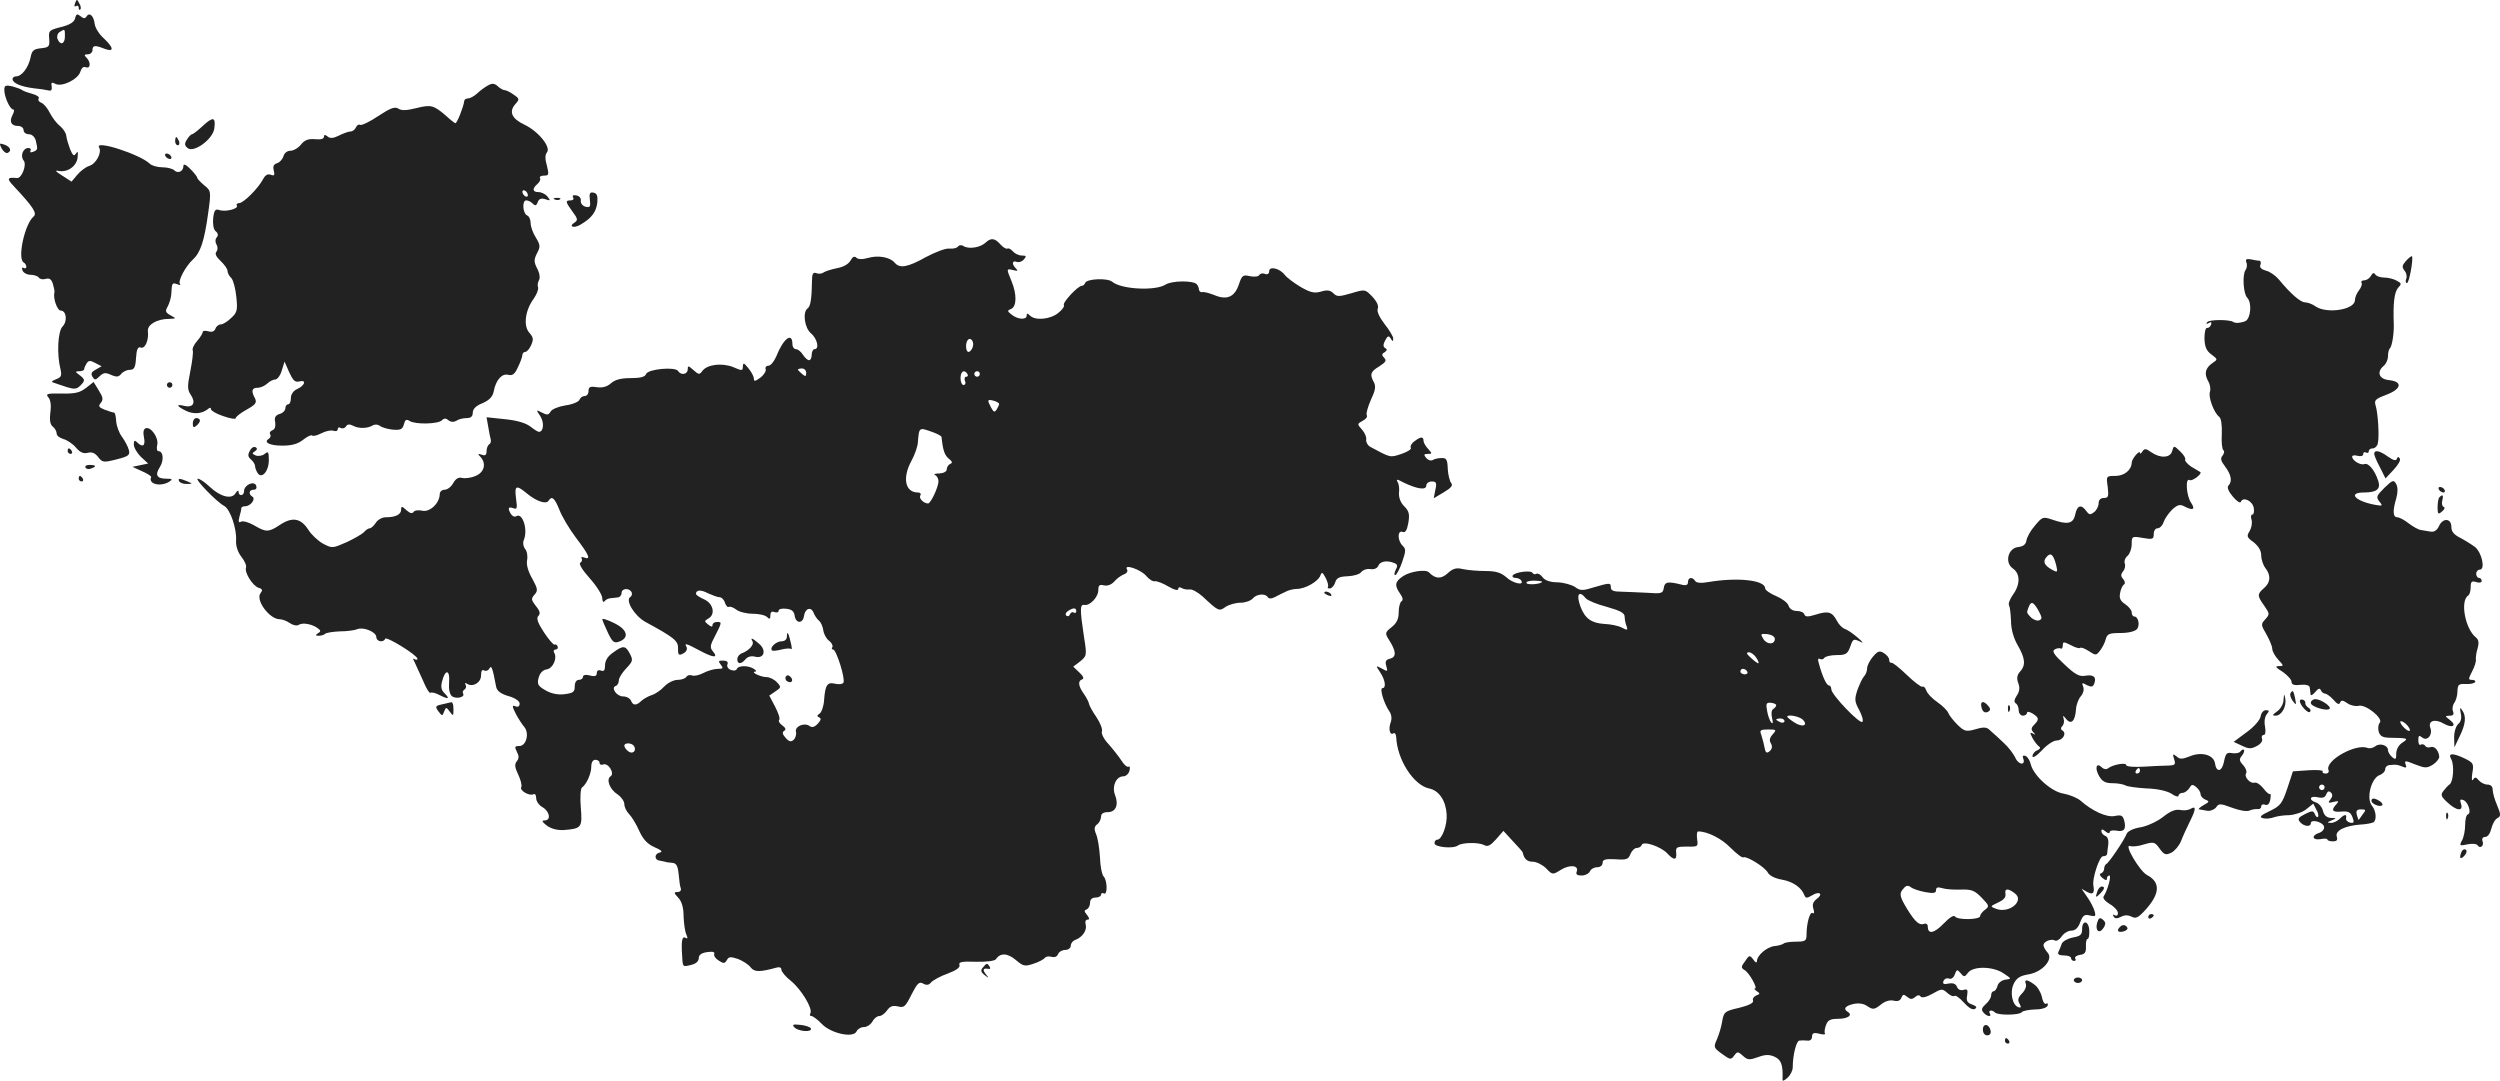 <?xml version="1.0" standalone="no"?>
<!DOCTYPE svg PUBLIC "-//W3C//DTD SVG 20010904//EN"
 "http://www.w3.org/TR/2001/REC-SVG-20010904/DTD/svg10.dtd">
<svg version="1.0" xmlns="http://www.w3.org/2000/svg"
 width="907.207pt" height="392.149pt" viewBox="0 0 907.207 392.149"
 preserveAspectRatio="xMidYMid meet">
<g transform="translate(-544.441,1230.711) scale(0.1,-0.1)"
fill="#222222" stroke="none">
<path d="M5717 12296 c-4 -10 -3 -15 3 -11 6 3 10 1 10 -6 0 -7 3 -10 6 -6 3
3 2 13 -4 22 -8 16 -9 16 -15 1z"/>
<path d="M5717 12241 c-3 -14 -19 -24 -51 -32 -43 -11 -46 -13 -43 -43 2 -28
-1 -31 -30 -34 -27 -3 -33 -8 -38 -35 -8 -36 -32 -67 -52 -67 -7 0 -13 -4 -13
-10 0 -14 29 -27 75 -33 22 -2 47 -6 55 -8 10 -3 14 2 12 14 -3 15 0 17 13 10
23 -13 83 16 91 44 4 13 11 20 20 16 17 -6 19 18 2 35 -9 9 -8 12 5 12 9 0 17
7 17 15 0 18 9 19 44 5 35 -13 34 3 -3 38 -17 15 -31 38 -33 52 -3 29 -19 44
-29 28 -6 -9 -11 -9 -22 0 -12 10 -16 9 -20 -7z m-37 -66 c0 -28 -17 -34 -27
-9 -3 9 0 20 8 25 19 12 19 12 19 -16z"/>
<path d="M7215 11997 c-11 -6 -29 -19 -39 -29 -11 -10 -26 -18 -33 -18 -7 0
-14 -4 -14 -10 -3 -22 -26 -80 -32 -80 -2 0 -17 11 -33 26 -46 40 -56 42 -108
29 -35 -9 -55 -10 -66 -2 -13 8 -29 2 -73 -27 -31 -21 -61 -35 -66 -32 -5 3
-11 -1 -15 -9 -3 -8 -12 -15 -20 -15 -7 0 -26 -7 -42 -15 -20 -10 -32 -11 -41
-3 -9 7 -13 7 -13 -1 0 -8 -12 -11 -32 -9 -25 2 -38 -3 -51 -19 -10 -13 -28
-23 -39 -23 -11 0 -22 -8 -25 -20 -3 -10 -13 -22 -23 -25 -13 -4 -16 -12 -12
-27 4 -17 2 -20 -11 -15 -11 4 -20 -1 -28 -16 -17 -33 -71 -87 -87 -87 -7 0
-11 -4 -8 -9 7 -11 -40 -24 -64 -16 -14 5 -19 -1 -22 -30 -2 -22 1 -40 9 -47
9 -7 10 -15 4 -22 -6 -7 -6 -18 -1 -26 5 -8 5 -19 0 -26 -7 -7 -1 -19 15 -34
14 -13 25 -29 25 -36 0 -7 6 -19 14 -26 7 -8 15 -38 18 -68 5 -49 3 -57 -19
-77 -13 -13 -30 -23 -37 -23 -8 0 -17 -7 -20 -16 -4 -10 -13 -13 -26 -9 -11 3
-20 2 -20 -3 0 -5 -9 -19 -20 -32 -12 -13 -19 -29 -16 -35 2 -7 -2 -40 -9 -75
-11 -55 -11 -67 2 -86 19 -29 8 -47 -23 -40 -32 8 -30 0 4 -17 28 -14 58 -12
80 5 8 7 12 7 12 0 0 -5 20 -17 45 -25 25 -9 45 -12 45 -7 0 5 18 19 40 31 32
18 37 25 30 40 -15 27 -12 39 9 39 11 0 26 7 35 15 8 8 21 15 29 15 8 0 19 15
24 33 l10 32 17 -39 c14 -30 21 -37 37 -33 27 7 20 -15 -9 -28 -13 -6 -22 -19
-22 -32 0 -13 -4 -23 -10 -23 -5 0 -10 -6 -10 -14 0 -8 -9 -18 -21 -21 -15 -5
-20 -13 -16 -30 2 -15 -1 -26 -10 -29 -8 -3 -12 -10 -8 -15 3 -5 1 -12 -5 -16
-21 -13 3 -25 49 -25 34 0 56 6 75 21 15 12 30 19 33 16 3 -4 18 0 34 8 15 8
35 12 43 9 9 -3 16 -1 16 6 0 6 5 8 11 4 6 -3 15 -1 19 6 5 8 13 9 26 2 21
-11 53 -10 72 2 7 4 18 3 25 -2 7 -6 28 -12 47 -14 28 -2 35 1 40 19 4 17 9
20 20 13 21 -14 104 -12 118 2 8 8 15 8 24 0 9 -7 19 -7 28 -2 8 6 25 10 38
10 15 0 22 6 22 20 0 13 12 25 35 34 25 11 37 23 41 43 8 42 30 66 53 60 15
-4 24 3 35 28 9 18 16 38 16 44 0 6 5 11 10 11 6 0 16 11 22 25 9 21 8 28 -7
45 -22 25 -15 81 16 123 11 16 18 34 16 41 -3 7 -1 19 3 26 5 8 3 25 -6 42
-12 24 -13 32 -1 56 13 24 12 30 -4 57 -11 17 -19 40 -19 53 0 12 -6 25 -12
27 -17 7 -20 55 -4 55 7 0 17 -5 24 -12 9 -9 13 -7 18 6 4 12 13 15 28 10 18
-6 19 -5 7 10 -7 9 -22 16 -32 16 -23 0 -24 13 -4 30 8 7 12 16 9 21 -3 5 4 9
15 9 17 0 18 3 10 36 -7 24 -7 39 0 48 16 19 -31 77 -82 101 -46 22 -57 47
-32 75 15 17 15 19 -7 34 -12 9 -27 16 -32 16 -5 0 -17 6 -25 14 -12 11 -21
12 -36 3z m145 -398 c0 -6 -4 -7 -10 -4 -5 3 -10 11 -10 16 0 6 5 7 10 4 6 -3
10 -11 10 -16z"/>
<path d="M5460 11981 c0 -26 21 -71 32 -71 5 0 4 -9 -2 -20 -13 -25 -5 -40 21
-40 10 0 19 -7 19 -15 0 -8 8 -15 19 -15 11 0 21 -9 25 -22 8 -33 8 -35 -10
-42 -8 -3 -12 -2 -9 4 3 6 0 10 -8 10 -19 0 -30 -29 -17 -45 13 -15 -7 -66
-24 -64 -35 4 -38 -2 -13 -28 73 -78 87 -100 73 -112 -32 -27 -59 -152 -36
-166 6 -3 10 -11 10 -16 0 -6 -4 -7 -10 -4 -6 3 -7 -1 -4 -9 3 -9 17 -16 29
-16 13 0 27 -5 30 -10 4 -6 15 -8 25 -5 13 4 21 -1 26 -17 4 -13 7 -27 6 -32
-6 -20 10 -66 23 -66 20 0 25 -38 7 -57 -18 -17 -22 -102 -8 -156 5 -23 3 -29
-16 -36 -17 -7 -19 -10 -8 -13 8 -3 30 -10 48 -16 26 -8 35 -7 47 5 19 19 19
23 -2 39 -17 13 -17 13 0 14 9 0 17 3 17 8 0 4 4 13 9 21 7 10 13 11 31 1 l23
-12 -21 -12 c-15 -8 -19 -15 -12 -26 8 -13 11 -13 26 2 14 13 21 14 41 5 20
-9 28 -8 37 3 6 8 20 15 31 15 16 0 21 8 23 43 2 32 7 42 17 38 16 -6 30 27
26 60 -2 23 33 44 77 44 27 1 27 1 5 13 -18 10 -20 15 -10 32 6 11 12 31 13
45 2 41 3 42 21 36 10 -4 14 -4 11 0 -10 9 19 64 46 89 28 25 42 68 56 170 11
79 10 80 -15 100 -14 12 -25 24 -25 27 0 4 -11 18 -25 32 -16 16 -25 20 -25
11 0 -20 -20 -29 -33 -16 -6 6 -26 11 -43 11 -18 0 -39 6 -46 13 -35 34 -202
88 -184 59 11 -18 -11 -60 -36 -67 -13 -4 -32 -19 -43 -32 l-21 -25 -34 22
c-23 14 -28 20 -14 17 33 -7 67 17 70 49 2 20 1 25 -6 14 -7 -11 -11 -8 -21
15 -6 17 -13 38 -14 49 -1 10 -11 26 -22 35 -12 9 -28 30 -37 47 -8 17 -22 34
-31 38 -9 3 -14 10 -10 16 3 5 -7 12 -22 16 -15 4 -32 10 -38 14 -5 4 -22 10
-37 14 -23 5 -28 3 -28 -13z"/>
<path d="M6180 11850 c-18 -17 -35 -30 -39 -30 -3 0 -12 -9 -18 -19 -10 -15
-9 -22 2 -31 22 -19 91 31 97 70 6 43 -4 45 -42 10z"/>
<path d="M6080 11795 c0 -8 4 -15 10 -15 5 0 7 7 4 15 -4 8 -8 15 -10 15 -2 0
-4 -7 -4 -15z"/>
<path d="M5450 11769 c6 -11 16 -19 21 -17 17 6 12 22 -10 30 -19 7 -20 5 -11
-13z"/>
<path d="M6045 11740 c3 -5 11 -10 16 -10 6 0 7 5 4 10 -3 6 -11 10 -16 10 -6
0 -7 -4 -4 -10z"/>
<path d="M7585 11582 c3 -25 1 -29 -16 -25 -11 3 -18 13 -17 21 2 9 -5 18 -16
20 -11 2 -16 0 -12 -7 4 -6 0 -11 -8 -11 -21 0 -20 -5 6 -41 19 -25 20 -31 8
-39 -24 -15 -4 -23 21 -8 40 23 57 46 61 80 2 24 -1 34 -14 36 -13 3 -16 -3
-13 -26z"/>
<path d="M7458 11583 c7 -3 16 -2 19 1 4 3 -2 6 -13 5 -11 0 -14 -3 -6 -6z"/>
<path d="M9020 11426 c-18 -17 -60 -24 -79 -12 -7 5 -16 4 -20 -1 -3 -6 -17
-9 -31 -8 -14 2 -52 -13 -86 -31 -66 -37 -95 -42 -113 -20 -17 20 -60 28 -97
17 -21 -6 -36 -5 -42 1 -7 7 -14 3 -21 -10 -7 -13 -26 -24 -49 -28 -20 -4 -42
-11 -48 -15 -6 -5 -18 -7 -27 -3 -12 4 -16 -2 -16 -28 -1 -64 -5 -93 -16 -100
-19 -14 -11 -72 13 -91 22 -19 31 -57 12 -57 -5 0 -10 -9 -10 -20 0 -11 -4
-20 -10 -20 -5 0 -15 9 -22 20 -7 11 -18 20 -25 20 -7 0 -13 8 -13 18 0 46
-33 21 -59 -45 -8 -18 -20 -33 -28 -33 -8 0 -13 -6 -10 -13 2 -6 -6 -20 -19
-30 -19 -14 -24 -15 -24 -4 0 8 -9 25 -20 38 -16 20 -19 21 -20 6 0 -16 -3
-16 -35 -2 -41 16 -94 10 -112 -14 -10 -14 -13 -14 -32 3 -19 17 -21 17 -21 3
0 -19 -25 -23 -35 -6 -11 16 -109 7 -116 -11 -4 -11 -21 -15 -57 -15 -35 0
-56 -6 -71 -19 -13 -12 -30 -17 -51 -14 -24 4 -30 1 -30 -14 0 -10 -6 -18 -14
-18 -8 0 -16 -6 -19 -14 -3 -7 -26 -17 -51 -20 -25 -4 -50 -14 -54 -23 -7 -12
-13 -13 -31 -3 -22 11 -22 11 -6 -13 15 -23 12 -57 -5 -57 -4 0 -18 9 -32 20
-16 12 -49 22 -92 26 l-66 7 6 -34 c3 -19 7 -39 9 -46 2 -7 0 -15 -5 -18 -6
-4 -10 -15 -10 -25 0 -14 -5 -18 -17 -13 -15 5 -16 3 -5 -8 22 -24 14 -56 -18
-69 -16 -7 -38 -10 -49 -7 -13 3 -23 -3 -32 -19 -7 -13 -21 -24 -31 -24 -10 0
-18 -7 -18 -17 -1 -33 -37 -66 -64 -59 -14 3 -28 1 -31 -5 -5 -7 -14 -4 -26 7
-16 15 -19 15 -19 2 0 -18 -20 -28 -56 -28 -13 0 -29 -9 -36 -20 -7 -11 -17
-20 -22 -20 -5 0 -14 -6 -20 -13 -6 -7 -35 -24 -63 -37 -52 -23 -53 -23 -86
-6 -18 10 -43 33 -54 51 -27 42 -58 47 -102 18 -42 -28 -51 -28 -95 -2 -19 11
-41 17 -47 13 -9 -5 -10 0 -6 17 4 13 7 27 7 32 0 4 6 7 14 7 19 0 40 26 26
35 -15 9 -12 25 5 25 9 0 12 6 9 15 -8 19 -44 2 -44 -20 0 -18 -20 -20 -20 -2
0 6 -5 4 -11 -6 -14 -23 -55 -13 -94 24 -17 16 -36 29 -43 29 -13 0 68 -84 96
-99 22 -12 46 -83 43 -126 -1 -19 6 -41 19 -58 12 -15 20 -33 17 -40 -6 -17
24 -66 46 -73 14 -4 15 -9 7 -19 -20 -24 32 -95 69 -95 9 0 26 -6 37 -14 12
-8 26 -11 33 -6 15 9 49 2 69 -13 11 -8 11 -12 0 -18 -10 -7 -9 -9 3 -9 9 0
19 3 23 7 4 4 28 8 54 9 26 0 54 4 63 8 22 9 69 -10 69 -29 0 -16 26 -21 32
-6 3 11 116 -59 117 -72 1 -5 -4 -5 -10 -2 -7 5 -7 2 0 -11 5 -11 19 -41 31
-68 11 -27 23 -46 26 -43 4 3 19 0 35 -9 32 -16 37 -13 15 9 -10 10 -13 23 -7
43 11 44 29 41 25 -5 -2 -24 2 -43 10 -50 15 -12 49 -4 41 9 -3 5 -1 11 5 15
6 4 7 11 4 17 -4 7 -2 8 5 4 21 -14 51 4 51 30 0 16 4 23 11 18 6 -3 15 -1 19
7 8 13 11 6 25 -67 3 -14 17 -25 45 -33 24 -7 40 -18 40 -27 0 -10 -6 -14 -15
-10 -13 5 -13 1 1 -27 9 -17 23 -39 31 -48 19 -23 7 -69 -18 -69 -17 0 -18 -3
-9 -21 8 -15 8 -24 0 -34 -9 -11 -8 -22 5 -49 9 -19 14 -39 11 -45 -8 -12 30
-34 44 -26 6 3 10 -3 10 -14 0 -11 10 -26 23 -33 26 -15 32 -48 8 -48 -12 0
-10 -5 8 -19 15 -11 37 -17 60 -16 66 5 69 9 63 82 -3 36 -1 68 4 72 17 12 34
51 34 76 0 16 6 25 15 25 8 0 15 -5 15 -11 0 -6 6 -9 13 -6 19 7 43 -33 27
-43 -17 -11 -3 -48 26 -66 13 -9 24 -25 24 -35 0 -11 8 -27 18 -37 9 -9 26
-37 36 -60 14 -31 30 -48 55 -59 27 -12 32 -17 18 -20 -19 -5 -18 -27 1 -29 7
-1 15 -3 20 -4 4 -2 15 -3 26 -4 14 -1 20 -10 23 -41 2 -22 5 -46 8 -52 2 -7
-3 -13 -12 -13 -14 0 -14 -3 3 -21 13 -14 19 -37 19 -68 1 -25 5 -55 10 -65 6
-14 5 -17 -3 -12 -13 7 -16 -12 -12 -69 2 -38 2 -37 34 -29 16 4 26 13 26 24
0 12 10 19 30 22 21 3 29 1 26 -7 -2 -6 5 -17 17 -24 17 -11 21 -11 29 2 7 13
13 13 41 4 17 -7 38 -20 45 -30 14 -18 33 -18 95 -1 10 3 17 0 17 -8 0 -7 16
-26 35 -41 37 -30 80 -101 70 -117 -3 -6 -2 -10 4 -10 5 0 23 -13 38 -29 34
-35 116 -52 126 -26 4 8 15 15 26 15 11 0 25 9 31 20 6 11 17 20 25 20 8 0 20
9 28 20 11 16 21 19 40 15 22 -6 27 -1 49 43 21 41 28 48 42 40 12 -7 21 -6
29 4 7 8 34 23 60 32 32 12 47 23 43 32 -4 10 9 13 60 11 36 -1 68 3 72 9 16
24 42 23 72 -2 27 -23 33 -25 65 -14 19 6 37 16 41 21 3 5 14 7 24 4 11 -3 20
0 24 10 3 8 15 15 26 15 11 0 20 7 20 15 0 9 8 19 18 22 25 10 42 35 36 56 -3
9 0 17 7 17 8 0 7 5 -2 17 -11 13 -11 17 -1 20 6 3 12 13 12 24 0 12 7 19 20
19 11 0 20 5 20 11 0 5 5 7 10 4 14 -8 13 48 -1 62 -6 6 -12 37 -13 69 -2 33
-8 70 -14 84 -8 19 -7 28 4 36 8 6 14 19 14 28 0 10 8 16 24 16 30 0 41 27 26
64 -11 31 5 66 31 66 9 0 19 9 22 20 3 11 1 18 -3 15 -5 -3 -17 7 -26 22 -10
15 -31 42 -47 60 -17 18 -27 38 -24 46 3 8 -6 31 -20 52 -14 20 -26 42 -27 49
-1 6 -9 22 -19 36 -20 28 -22 47 -5 52 7 3 3 12 -11 25 l-22 21 25 19 c24 20
25 21 14 89 -15 100 -15 119 1 116 20 -4 51 28 51 54 0 17 4 21 20 17 13 -3
27 2 38 14 9 11 25 22 35 26 11 4 15 12 11 18 -13 21 50 0 70 -24 10 -12 24
-21 31 -19 7 1 29 -7 49 -19 22 -13 36 -16 36 -9 0 6 5 8 13 3 6 -4 19 -6 28
-5 9 2 30 -10 47 -25 59 -55 60 -55 84 -38 12 8 37 15 54 15 17 0 37 7 44 15
14 17 46 20 55 5 4 -6 13 -6 25 0 11 6 29 15 40 20 11 6 29 10 40 10 30 0 76
26 85 47 6 16 8 15 20 -7 7 -14 11 -28 8 -33 -2 -4 1 -6 9 -5 7 2 15 12 18 23
5 15 15 20 45 21 21 1 43 7 49 15 6 8 21 13 34 11 13 -2 24 3 28 12 6 16 31
21 58 10 12 -5 13 -10 5 -25 -5 -10 -6 -19 -2 -19 5 0 16 21 25 46 14 41 15
49 2 61 -19 19 -19 57 0 50 10 -4 16 5 21 33 5 31 3 42 -15 60 -13 13 -20 31
-19 48 2 15 0 33 -5 40 -6 11 -2 11 20 -1 49 -24 84 -30 84 -12 0 8 9 15 20
15 16 0 19 -5 13 -30 l-6 -31 37 22 c27 16 34 25 26 34 -5 7 -11 30 -12 51 -1
33 -5 40 -22 39 -12 0 -26 -3 -32 -7 -7 -4 -17 -1 -24 7 -10 12 -9 15 5 15 17
0 17 1 2 18 -10 10 -17 24 -17 30 0 16 -11 15 -34 -3 -10 -7 -15 -18 -12 -23
3 -5 -13 -15 -34 -22 -42 -14 -39 -14 -112 25 -10 5 -17 17 -16 26 2 9 -5 26
-15 37 -18 20 -18 21 2 32 12 6 19 15 15 21 -3 5 4 30 15 55 16 34 19 49 11
64 -16 29 -12 39 20 58 23 15 27 21 17 31 -9 9 -9 14 2 20 9 6 10 11 2 15 -8
5 -8 13 0 28 9 17 13 18 20 7 7 -12 9 -12 9 0 0 7 -14 31 -31 52 -19 25 -29
46 -25 56 4 10 -3 26 -20 44 -26 27 -26 27 -76 12 -45 -13 -52 -13 -65 0 -11
11 -23 13 -45 6 -25 -7 -39 -3 -74 17 -25 15 -50 34 -57 43 -17 24 -57 34 -57
14 0 -9 -6 -13 -15 -10 -8 4 -17 2 -21 -4 -3 -6 -19 -7 -34 -4 -25 6 -29 3
-40 -30 -15 -45 -43 -58 -88 -39 -18 7 -38 13 -45 11 -6 -1 -11 3 -12 10 0 6
-4 15 -8 19 -14 14 -91 13 -114 -2 -37 -23 -160 -17 -193 11 -17 14 -93 11
-98 -5 -2 -5 -7 -10 -12 -10 -14 0 -71 -61 -65 -70 3 -5 -7 -18 -21 -29 -29
-23 -83 -28 -102 -9 -9 9 -12 9 -12 0 0 -16 -31 -15 -54 3 -17 13 -17 15 -3
21 21 8 22 53 2 101 -19 46 -19 46 6 40 17 -4 19 -3 10 6 -16 16 -14 30 3 24
8 -3 20 1 26 9 10 11 9 14 -8 14 -11 0 -25 7 -32 15 -7 8 -16 13 -20 10 -4 -2
-15 4 -25 15 -21 24 -35 25 -55 6z m-46 -379 c-3 -9 -10 -17 -15 -17 -11 0
-12 34 -2 44 11 11 24 -9 17 -27z m-604 -93 c0 -14 -3 -14 -15 -4 -8 7 -15 14
-15 16 0 2 7 4 15 4 8 0 15 -7 15 -16z m585 -4 c3 -5 2 -10 -4 -10 -6 0 -8 -7
-5 -15 4 -8 1 -15 -5 -15 -6 0 -11 11 -11 25 0 25 14 33 25 15z m45 0 c0 -5
-4 -10 -10 -10 -5 0 -10 5 -10 10 0 6 5 10 10 10 6 0 10 -4 10 -10z m70 -109
c0 -3 -4 -12 -9 -20 -7 -11 -11 -10 -20 7 -15 28 -14 31 9 25 11 -3 20 -8 20
-12z m-241 -102 c17 -6 31 -14 32 -17 5 -49 11 -66 26 -79 13 -10 15 -16 6
-19 -7 -3 -13 -12 -13 -20 0 -8 -11 -14 -27 -15 -16 0 -22 -3 -15 -6 6 -2 12
-13 12 -22 0 -21 -28 -81 -38 -81 -17 1 -34 19 -28 29 4 6 0 11 -9 11 -46 0
-57 53 -23 115 12 22 22 51 23 65 5 58 3 57 54 39z m-1472 -223 c34 -28 69
-40 78 -26 12 19 22 10 39 -32 9 -24 36 -70 61 -103 48 -63 55 -81 29 -71 -8
3 -12 2 -9 -3 3 -5 1 -13 -5 -16 -6 -4 8 -27 35 -57 25 -28 45 -60 45 -72 0
-11 4 -16 8 -11 4 6 13 10 20 11 6 1 19 2 27 3 8 0 15 8 15 16 0 17 26 20 36
4 3 -6 2 -14 -4 -18 -20 -12 15 -69 55 -91 103 -56 118 -68 118 -94 -1 -28 3
-30 24 -17 7 5 10 14 7 20 -10 16 -2 14 50 -14 49 -26 66 -26 45 -1 -9 10 -9
20 -2 35 37 73 37 71 16 71 -8 0 -15 -5 -15 -11 0 -8 -5 -7 -16 2 -14 11 -14
13 0 21 28 15 19 55 -14 70 -16 7 -30 16 -30 20 0 15 18 16 44 2 16 -7 34 -14
41 -14 8 0 17 -9 20 -20 4 -11 10 -18 14 -15 5 2 17 -2 27 -10 10 -8 37 -15
59 -15 23 0 46 -5 53 -12 9 -9 12 -8 12 6 0 12 5 16 15 12 8 -3 15 -1 15 5 0
6 12 9 28 7 19 -2 28 -9 30 -25 4 -29 30 -30 34 -1 4 28 26 35 35 11 4 -10 12
-22 19 -28 7 -5 14 -21 16 -35 2 -14 11 -31 21 -38 9 -7 15 -18 12 -23 -4 -5
-2 -9 3 -9 11 0 45 -107 37 -120 -3 -6 -17 -7 -30 -4 -28 7 -36 -4 -40 -58 -1
-22 -9 -45 -16 -50 -10 -7 -11 -11 -2 -14 8 -4 7 -10 -5 -23 -11 -12 -21 -15
-29 -9 -19 15 -56 -1 -50 -21 2 -9 -2 -22 -8 -28 -10 -9 -17 -8 -30 7 -11 12
-13 20 -5 25 8 5 5 11 -7 20 -10 7 -15 16 -11 20 4 4 -3 25 -15 48 l-21 40 22
15 c21 14 22 16 6 33 -10 11 -27 19 -38 19 -21 0 -60 19 -41 20 6 0 3 5 -5 10
-20 13 -57 13 -62 -1 -2 -5 -11 -7 -21 -3 -10 3 -16 13 -13 20 4 9 -2 14 -16
14 -17 0 -18 -2 -8 -15 10 -13 9 -15 -11 -15 -13 0 -37 -7 -52 -15 -15 -8 -34
-12 -41 -9 -8 3 -17 1 -21 -5 -3 -6 -18 -11 -32 -11 -14 0 -36 -11 -48 -24
-12 -13 -32 -27 -45 -31 -13 -4 -30 -14 -38 -21 -18 -18 -31 -18 -38 1 -4 8
-16 15 -29 15 -23 0 -45 32 -26 38 6 2 11 11 11 20 0 9 12 28 27 44 24 25 25
30 13 53 -16 30 -24 31 -61 4 -19 -13 -29 -29 -29 -46 0 -18 -4 -24 -15 -19
-9 3 -15 0 -15 -10 0 -10 -7 -13 -25 -8 -15 4 -25 2 -25 -5 0 -6 -7 -11 -15
-11 -9 0 -15 -9 -15 -24 0 -20 -6 -24 -37 -28 -25 -3 -48 2 -69 14 -28 16 -31
23 -25 46 5 17 15 28 29 30 23 3 40 42 27 61 -3 6 -1 11 5 11 7 0 10 5 8 11
-2 6 -7 9 -11 7 -4 -2 -22 19 -39 45 -23 35 -28 51 -20 59 8 8 6 18 -9 36 -17
22 -18 27 -5 41 13 15 12 21 -8 58 -15 26 -22 50 -19 67 3 14 0 33 -7 41 -7 9
-9 22 -5 32 16 37 -4 101 -27 87 -6 -4 -14 0 -19 7 -13 21 -11 29 8 22 14 -5
15 -1 10 35 -6 48 0 51 40 18z m1993 -427 c0 -5 -4 -8 -9 -5 -5 4 -11 0 -14
-6 -2 -7 -8 -9 -13 -5 -5 4 -2 12 6 17 20 13 30 12 30 -1z m-1605 -489 c11
-17 -5 -32 -21 -19 -8 6 -14 15 -14 20 0 12 27 11 35 -1z"/>
<path d="M7630 10060 c0 -3 9 -25 20 -48 17 -36 23 -40 42 -33 37 14 29 44
-19 67 -24 12 -43 18 -43 14z"/>
<path d="M8300 9997 c0 -10 -8 -17 -19 -17 -20 0 -45 -23 -35 -33 3 -3 18 -1
34 3 16 4 31 5 35 2 4 -4 3 7 -1 23 -8 36 -14 45 -14 22z"/>
<path d="M8175 9980 c7 -12 -12 -33 -37 -43 -10 -3 -18 -13 -18 -22 0 -19 14
-19 30 0 7 9 21 13 35 9 32 -8 42 23 14 47 -24 21 -33 24 -24 9z"/>
<path d="M8296 9852 c-3 -6 -1 -14 5 -17 15 -10 25 3 12 16 -7 7 -13 7 -17 1z"/>
<path d="M14175 11360 c-14 -16 -15 -22 -5 -35 7 -8 10 -22 6 -30 -3 -8 -2
-15 3 -15 8 0 24 90 18 97 -2 2 -12 -6 -22 -17z"/>
<path d="M13596 11355 c4 -9 2 -21 -3 -28 -12 -16 -8 -86 6 -100 18 -18 13
-75 -6 -85 -16 -7 -37 -9 -45 -3 -13 9 -88 9 -94 -1 -5 -7 -3 -8 6 -3 8 5 11
3 8 -6 -3 -8 -10 -13 -15 -12 -5 1 -9 -16 -9 -38 1 -30 7 -45 25 -58 24 -18
24 -18 3 -32 -25 -18 -30 -38 -14 -66 7 -12 9 -29 6 -37 -7 -19 14 -76 33 -91
8 -6 11 -30 10 -63 -2 -30 1 -56 6 -59 4 -2 3 -11 -3 -19 -9 -10 -7 -19 9 -40
22 -29 27 -54 12 -69 -6 -6 0 -21 16 -40 14 -17 27 -25 29 -19 8 20 42 4 47
-22 2 -13 0 -24 -5 -24 -5 0 -7 -9 -3 -19 3 -11 0 -29 -7 -41 -12 -19 -10 -23
15 -41 17 -14 27 -30 27 -47 0 -15 7 -36 15 -46 21 -27 19 -53 -5 -73 -25 -22
-25 -28 1 -64 20 -29 20 -31 4 -49 -17 -18 -16 -21 4 -55 11 -20 21 -43 21
-52 0 -9 10 -27 22 -40 20 -22 21 -23 2 -23 -15 0 -12 -5 14 -21 17 -12 32
-28 32 -36 0 -10 9 -14 32 -11 21 2 33 -2 34 -9 1 -7 2 -18 3 -25 0 -7 8 -3
17 8 11 13 17 15 20 7 3 -7 10 -13 16 -13 5 0 19 -10 30 -22 13 -16 21 -19 24
-11 4 10 10 10 27 -2 11 -8 30 -12 41 -9 26 6 91 -47 76 -62 -5 -5 -7 -19 -4
-31 5 -17 14 -22 38 -23 70 -1 72 -2 48 -18 -13 -8 -22 -25 -22 -39 0 -22 -2
-24 -15 -13 -8 7 -15 18 -15 25 0 18 -30 27 -46 14 -8 -6 -20 -9 -28 -6 -43
17 -155 -46 -142 -80 3 -7 -1 -13 -10 -13 -8 0 -13 3 -11 8 3 4 -20 6 -51 4
l-57 -4 -20 -61 c-19 -56 -25 -64 -64 -83 -34 -16 -39 -22 -25 -26 11 -3 28
-1 39 3 11 4 36 8 56 8 20 1 48 10 62 21 l26 21 11 -22 c7 -11 9 -23 6 -26 -3
-3 -8 1 -11 9 -6 14 -10 14 -36 1 -24 -12 -28 -18 -18 -29 13 -16 39 -19 39
-4 0 16 45 4 48 -13 2 -8 -6 -18 -17 -22 -30 -9 -26 -28 4 -23 14 3 25 2 25
-1 0 -4 9 -7 20 -7 15 0 18 5 14 18 -6 21 30 39 87 43 20 1 40 5 46 8 13 8 10
42 -5 60 -22 26 -3 102 29 112 10 4 19 13 19 21 0 8 8 15 18 15 23 2 24 2 45
-6 13 -6 16 -3 11 8 -5 15 -2 15 35 0 37 -14 42 -14 65 0 13 9 23 22 22 29 -3
24 -18 39 -32 34 -7 -3 -16 -1 -19 5 -4 5 -11 7 -16 4 -5 -4 -9 4 -9 16 0 17
3 19 14 10 18 -15 39 9 30 34 -10 26 15 35 47 17 32 -19 52 -9 23 13 -18 14
-18 14 0 15 13 0 16 5 12 16 -4 9 -1 22 4 30 6 7 12 26 12 42 1 25 4 28 30 27
16 -1 31 2 34 7 3 4 -2 8 -11 8 -14 0 -14 3 0 30 9 17 15 36 14 43 -1 6 1 25
6 41 6 21 4 32 -6 40 -39 31 -58 133 -28 152 5 3 9 16 9 30 0 21 4 24 20 19
11 -4 20 -2 20 4 0 6 -4 11 -10 11 -5 0 -10 7 -10 15 0 8 6 15 13 15 21 0 8
61 -17 82 -12 9 -36 24 -53 33 -24 12 -33 23 -33 40 0 32 -31 34 -45 3 -7 -15
-17 -22 -30 -20 -11 2 -27 4 -36 6 -9 1 -28 12 -44 24 -15 12 -34 22 -41 22
-16 0 -18 22 -4 69 6 21 6 40 0 51 -9 17 -13 16 -43 -13 -29 -29 -31 -34 -18
-50 13 -16 12 -17 -20 -11 -70 14 -95 44 -36 44 45 0 61 12 52 41 -13 40 -36
68 -51 62 -14 -5 -44 13 -44 27 0 5 9 6 20 3 12 -3 20 0 20 6 0 7 5 9 10 6 6
-3 10 -1 10 4 0 6 6 11 14 11 8 0 17 8 19 18 6 22 1 110 -8 138 -6 19 0 24 40
39 55 21 59 48 7 53 -35 4 -44 30 -17 52 8 7 15 22 15 35 0 12 3 25 7 28 8 9
15 54 14 87 -3 76 2 116 15 132 14 15 14 17 -5 27 -11 6 -31 11 -45 11 -14 0
-28 5 -32 11 -5 8 -10 6 -16 -5 -5 -9 -16 -16 -24 -16 -8 0 -13 -4 -10 -9 3
-4 -1 -17 -9 -27 -8 -10 -15 -26 -15 -36 0 -35 -103 -51 -144 -22 -11 8 -28
14 -37 14 -17 0 -54 33 -95 83 -12 14 -33 29 -47 32 -17 5 -24 12 -20 21 3 8
1 14 -3 15 -5 0 -19 2 -31 5 -17 3 -21 0 -17 -11z m584 -1680 c20 -24 6 -28
-15 -5 -10 11 -13 20 -8 20 6 0 16 -7 23 -15z m-300 -225 c0 -5 -4 -10 -10
-10 -5 0 -10 5 -10 10 0 6 5 10 10 10 6 0 10 -4 10 -10z m21 -44 c-10 -12 -8
-14 11 -9 19 5 21 3 11 -8 -21 -22 -15 -30 18 -27 25 2 33 -2 40 -20 7 -19 6
-23 -9 -20 -9 2 -16 10 -14 16 3 16 -6 15 -24 -3 -9 -8 -23 -15 -32 -14 -14 0
-13 2 3 9 19 8 19 9 -2 9 -15 1 -25 9 -29 26 -3 13 -15 27 -25 30 -28 9 -23
26 6 19 18 -4 27 -1 31 11 5 11 10 13 17 6 7 -7 6 -15 -2 -25z m118 -53 c-7
-10 -14 -19 -15 -21 -1 -1 -4 6 -7 18 -4 15 0 20 15 20 18 0 19 -2 7 -17z"/>
<path d="M5756 10899 c-22 -17 -40 -21 -88 -20 -53 1 -59 -1 -48 -14 8 -9 11
-30 7 -55 -3 -27 -1 -43 9 -51 8 -6 14 -18 14 -25 0 -8 11 -16 24 -20 13 -3
34 -17 46 -31 15 -18 28 -23 43 -19 15 4 27 -1 38 -16 15 -19 19 -20 66 -8 44
11 50 16 45 34 -3 12 -14 33 -25 48 -11 15 -20 40 -21 57 -1 17 -4 31 -8 31
-4 0 -19 5 -33 10 -22 9 -25 13 -15 25 10 12 8 21 -7 45 l-19 31 -28 -22z"/>
<path d="M6050 10910 c0 -5 5 -10 10 -10 6 0 10 5 10 10 0 6 -4 10 -10 10 -5
0 -10 -4 -10 -10z"/>
<path d="M6144 10771 c0 -15 3 -17 13 -9 7 6 13 14 13 19 0 5 -6 9 -13 9 -7 0
-13 -9 -13 -19z"/>
<path d="M5973 10753 c-8 -3 -10 -15 -6 -34 6 -30 -5 -37 -25 -17 -9 9 -12 7
-12 -8 0 -11 12 -31 26 -45 l26 -24 -29 -6 -28 -6 35 -16 c19 -8 34 -18 33
-21 -12 -26 35 -37 67 -16 12 8 9 10 -12 10 -35 0 -42 14 -23 43 15 24 12 57
-6 57 -5 0 -7 10 -4 23 6 25 -23 67 -42 60z"/>
<path d="M6351 10671 c-8 -14 -7 -22 4 -31 8 -7 15 -18 15 -24 0 -6 4 -17 9
-25 15 -24 41 6 41 46 0 30 -2 34 -15 23 -8 -7 -23 -9 -32 -6 -14 6 -15 9 -4
15 9 6 10 11 3 15 -6 4 -16 -2 -21 -13z"/>
<path d="M13327 10671 c-6 -26 -43 -28 -76 -5 -19 14 -25 14 -32 3 -5 -8 -9
-10 -9 -6 0 14 -30 -21 -30 -35 -1 -27 -27 -48 -60 -48 -32 0 -33 0 -27 -40 4
-35 2 -40 -14 -40 -12 0 -19 -7 -19 -19 0 -10 -7 -25 -16 -32 -14 -11 -18 -11
-29 4 -18 25 -33 21 -40 -13 -7 -34 -28 -38 -85 -18 -32 11 -35 9 -61 -22 -16
-18 -29 -42 -31 -54 -2 -14 -11 -22 -30 -24 -37 -4 -50 -57 -19 -78 27 -19 27
-58 0 -95 -11 -16 -18 -33 -14 -39 3 -5 6 -30 7 -56 0 -29 9 -62 24 -88 28
-48 30 -73 9 -96 -11 -12 -13 -24 -7 -41 7 -17 5 -31 -5 -46 -9 -14 -11 -23
-4 -28 6 -3 11 -15 11 -26 0 -10 7 -19 15 -19 8 0 15 5 15 10 0 6 8 5 20 -2
24 -15 25 -22 6 -41 -11 -11 -12 -17 -3 -27 9 -10 9 -11 -1 -5 -12 6 -12 3 -2
-16 7 -13 18 -27 24 -31 6 -4 4 -9 -7 -14 -9 -3 -17 -13 -17 -21 0 -8 14 0 34
21 18 20 42 36 54 36 22 0 37 26 21 36 -7 4 -7 10 -1 16 6 6 8 18 5 27 -4 13
-2 13 10 -2 18 -21 32 -6 35 37 1 16 9 37 17 46 9 10 13 24 9 35 -6 15 -4 16
13 6 17 -8 22 -7 27 5 9 24 -2 34 -32 29 -22 -4 -37 4 -76 41 -38 35 -46 48
-36 54 8 5 18 6 22 4 4 -3 8 2 8 11 0 14 3 14 29 1 16 -9 31 -13 34 -10 3 3
17 -2 32 -12 25 -16 26 -16 40 2 8 10 18 29 21 42 5 19 13 22 54 22 28 0 52 6
59 14 12 14 5 46 -10 46 -5 0 -9 7 -9 15 0 8 -11 21 -24 30 -17 11 -22 22 -18
40 2 14 9 28 14 31 5 3 4 12 -3 20 -9 10 -9 17 0 28 6 7 9 20 6 28 -3 8 1 21
10 28 8 7 15 26 15 42 0 29 1 30 40 23 36 -6 40 -5 40 14 0 12 6 21 14 21 8 0
18 10 22 23 4 12 18 32 31 45 19 17 28 20 43 12 32 -17 42 -12 26 12 -18 25
-22 93 -6 83 9 -6 47 23 39 29 -2 1 -17 10 -32 19 -15 10 -25 22 -23 26 3 4
-5 18 -18 30 -23 22 -23 22 -29 2z m-421 -415 c6 -26 5 -27 -14 -17 -29 16
-36 30 -21 47 15 18 25 9 35 -30z m-64 -165 c13 -25 14 -30 2 -35 -7 -3 -20 2
-29 10 -17 18 -17 17 -9 38 9 23 17 20 36 -13z"/>
<path d="M5690 10670 c0 -5 5 -10 11 -10 5 0 7 5 4 10 -3 6 -8 10 -11 10 -2 0
-4 -4 -4 -10z"/>
<path d="M14060 10660 c0 -5 9 -27 21 -49 l20 -40 29 31 c16 17 27 35 23 41
-5 8 -8 7 -11 -1 -2 -8 -12 -6 -32 8 -30 22 -50 26 -50 10z"/>
<path d="M5755 10610 c3 -5 12 -7 20 -3 21 7 19 13 -6 13 -11 0 -18 -4 -14
-10z"/>
<path d="M5730 10570 c0 -5 5 -10 11 -10 5 0 7 5 4 10 -3 6 -8 10 -11 10 -2 0
-4 -4 -4 -10z"/>
<path d="M6095 10560 c3 -5 16 -10 28 -9 21 0 21 1 2 9 -28 12 -37 12 -30 0z"/>
<path d="M14295 10530 c3 -5 11 -10 16 -10 6 0 7 5 4 10 -3 6 -11 10 -16 10
-6 0 -7 -4 -4 -10z"/>
<path d="M14297 10503 c-4 -3 -7 -20 -7 -36 0 -26 2 -28 16 -16 9 7 12 15 6
17 -5 1 -8 12 -5 22 5 20 2 25 -10 13z"/>
<path d="M10698 10227 c-24 -22 -45 -21 -68 3 -11 12 -67 4 -93 -13 -31 -20
-33 -34 -12 -64 10 -14 12 -24 5 -28 -5 -3 -10 -21 -10 -40 0 -24 -7 -39 -26
-54 -23 -18 -24 -22 -11 -43 28 -43 30 -65 6 -71 -16 -4 -19 -10 -14 -27 6
-20 5 -21 -16 -9 -23 12 -23 12 -6 -14 19 -29 22 -57 8 -57 -11 0 5 -55 25
-84 8 -11 10 -27 5 -40 -9 -24 -3 -49 10 -40 5 3 9 -3 10 -13 3 -82 63 -175
119 -187 36 -7 61 -44 64 -93 3 -39 -17 -93 -34 -93 -6 0 -10 -6 -10 -13 0
-14 68 -21 85 -8 15 11 74 12 94 2 14 -8 23 -3 44 20 l27 31 34 -37 c19 -20
35 -38 36 -41 5 -24 16 -34 37 -34 13 0 35 -11 48 -24 23 -24 24 -24 54 -5 33
20 66 16 57 -7 -4 -10 2 -14 18 -14 13 0 26 7 30 15 3 8 15 15 26 15 12 0 20
7 20 16 0 12 10 15 47 13 40 -3 47 0 54 19 5 12 15 22 23 22 8 0 16 5 18 11 5
16 70 -6 93 -31 24 -26 35 -25 32 3 -2 20 2 22 39 22 40 -1 41 0 37 27 -2 15
-1 28 4 28 34 0 85 -26 117 -59 22 -22 43 -38 47 -35 11 6 78 -35 89 -56 6
-11 27 -21 51 -25 40 -7 71 -29 81 -56 5 -12 9 -12 28 -1 27 17 42 5 17 -13
-13 -10 -17 -20 -12 -36 4 -13 3 -19 -3 -15 -10 6 -22 -38 -22 -80 0 -21 -5
-24 -38 -24 -21 0 -42 -3 -45 -7 -4 -3 -19 -8 -33 -9 -28 -3 -64 -34 -64 -55
0 -7 -6 -5 -13 6 -13 17 -15 17 -30 -6 -15 -20 -15 -24 -2 -32 17 -9 49 -67
38 -67 -5 0 -1 -4 7 -10 12 -8 12 -10 -2 -15 -9 -4 -15 -12 -12 -19 3 -8 -14
-17 -50 -26 -53 -12 -56 -15 -62 -49 -3 -20 -12 -49 -19 -65 -13 -29 -12 -31
18 -53 30 -22 33 -22 44 -7 12 16 14 16 32 0 17 -16 24 -16 55 -5 27 10 41 10
61 1 23 -11 30 -29 28 -80 -1 -10 4 -8 18 4 10 9 19 26 19 38 0 44 13 96 24
97 6 1 19 1 29 0 10 -2 17 5 17 14 0 13 6 16 26 11 14 -4 24 -3 21 1 -3 4 -1
18 4 31 6 17 16 22 43 22 35 0 55 13 36 25 -18 11 -10 22 21 29 20 4 38 1 51
-9 19 -12 24 -12 47 6 15 13 33 18 47 15 15 -4 24 0 28 10 5 13 9 14 21 4 12
-10 18 -10 29 -1 9 8 16 8 20 2 4 -6 20 -3 43 10 33 19 36 19 54 3 11 -10 22
-14 26 -11 3 4 19 -7 34 -24 17 -19 32 -28 40 -23 9 5 6 10 -10 16 -18 6 -22
14 -18 33 3 21 1 24 -13 20 -11 -3 -20 1 -24 11 -4 11 -14 15 -30 12 -18 -4
-23 -1 -19 9 3 8 12 12 20 9 8 -3 17 3 21 15 7 19 9 19 21 5 12 -15 15 -15 27
1 18 25 91 24 129 -2 30 -20 30 -20 6 -23 -13 -2 -26 -12 -28 -23 -3 -10 -9
-19 -14 -19 -5 0 -9 -7 -9 -15 0 -8 -9 -23 -20 -32 -14 -13 -17 -20 -8 -30 12
-15 32 -18 23 -3 -7 11 8 14 19 3 10 -11 90 -10 97 1 4 5 25 9 48 10 24 0 43
6 46 14 2 7 0 10 -5 7 -6 -4 -13 8 -16 25 -4 17 -16 37 -28 45 -26 19 -37 19
-30 1 3 -8 -3 -23 -14 -34 -14 -14 -17 -24 -9 -37 7 -13 6 -16 -4 -13 -22 7
-32 54 -17 85 10 21 23 29 52 34 52 8 93 55 71 79 -8 9 -15 21 -15 27 0 14 29
25 42 17 5 -3 16 3 24 15 8 12 24 21 35 21 14 0 25 10 32 30 10 26 16 30 35
25 21 -5 23 -3 17 17 -4 13 -16 36 -27 51 l-20 29 21 -12 c21 -11 27 -4 22 24
-5 24 22 106 35 106 8 0 14 3 15 8 0 4 2 19 4 34 2 16 -2 29 -11 32 -8 3 -14
11 -14 17 0 8 4 8 15 -1 8 -7 15 -8 15 -3 0 6 11 8 24 6 28 -6 37 5 29 36 -5
19 -11 22 -34 17 -30 -6 -82 18 -125 56 -12 10 -39 21 -60 25 -44 6 -109 64
-120 106 -3 14 -12 28 -19 31 -9 3 -12 0 -9 -8 11 -27 -16 -26 -28 1 -7 15
-26 40 -43 55 -16 15 -37 35 -47 43 -13 14 -23 15 -54 6 -35 -10 -41 -8 -66
16 -15 15 -30 34 -33 42 -3 9 -21 27 -40 40 -19 13 -37 32 -40 42 -4 11 -10
17 -14 14 -5 -2 -30 17 -57 43 -27 26 -52 46 -56 44 -5 -1 -8 4 -8 11 0 7 -8
17 -19 24 -16 10 -22 8 -40 -13 -11 -13 -21 -32 -21 -42 0 -10 -5 -23 -11 -29
-6 -6 -16 -28 -24 -49 -11 -34 -11 -42 6 -73 10 -19 16 -38 12 -43 -7 -12
-113 98 -113 118 0 8 -4 14 -9 14 -8 0 -23 31 -36 79 -5 15 -3 21 3 17 6 -3
13 -2 17 4 3 5 23 10 45 10 33 0 39 4 49 31 9 27 12 29 33 19 17 -9 15 -5 -7
14 -16 14 -37 28 -46 31 -9 3 -22 16 -29 30 -17 32 -31 36 -76 22 -29 -9 -38
-9 -42 1 -2 7 -14 12 -27 12 -14 0 -26 7 -30 19 -3 11 -24 26 -45 35 -22 9
-40 22 -40 28 0 30 -99 41 -206 23 -27 -5 -44 -3 -48 4 -10 16 -26 13 -26 -4
0 -11 -7 -14 -25 -9 -48 12 -60 10 -63 -13 -3 -19 -8 -21 -60 -17 -31 2 -74 3
-94 4 -27 0 -38 4 -38 15 0 18 -3 18 -61 1 -41 -13 -50 -13 -69 1 -12 8 -40
16 -63 17 -27 0 -47 7 -55 19 -7 9 -17 15 -22 12 -5 -3 -11 -2 -14 3 -6 11
-64 3 -72 -9 -3 -5 2 -9 10 -9 8 0 18 -4 21 -10 12 -19 -31 -10 -55 13 -19 16
-37 22 -75 22 -27 0 -64 3 -82 7 -24 6 -36 2 -55 -15z m342 -31 c0 -8 -51 -13
-56 -5 -3 5 9 9 25 9 17 0 31 -2 31 -4z m159 -60 c7 -8 41 -22 76 -31 49 -14
65 -22 65 -36 0 -9 3 -25 7 -34 5 -15 3 -16 -16 -6 -12 7 -41 13 -65 14 -47 3
-70 20 -86 62 -17 45 -6 62 19 31z m686 -147 c0 -22 -29 -22 -42 0 -11 18 -10
19 15 17 15 -2 27 -9 27 -17z m-67 -69 c7 -11 10 -20 7 -20 -3 0 -15 9 -27 20
-16 14 -18 20 -7 20 8 0 20 -9 27 -20z m-33 -50 c3 -5 -1 -10 -9 -10 -9 0 -16
5 -16 10 0 6 4 10 9 10 6 0 13 -4 16 -10z m105 -122 c0 -4 -5 -10 -11 -14 -6
-3 -8 -17 -4 -33 4 -16 3 -22 -3 -16 -5 6 -12 24 -15 42 -5 27 -3 31 13 30 11
-1 20 -5 20 -9z m96 -52 c22 -22 -1 -30 -31 -10 -14 9 -25 18 -25 20 0 10 43
2 56 -10z m-66 -6 c0 -5 -7 -7 -15 -4 -8 4 -15 8 -15 10 0 2 7 4 15 4 8 0 15
-4 15 -10z m-43 -48 c-11 -12 -13 -22 -6 -33 6 -11 4 -20 -5 -28 -11 -9 -15
-6 -19 16 -3 16 -9 36 -12 46 -6 14 -1 17 25 17 31 0 32 -1 17 -18z m553 -572
c31 -6 40 -4 40 7 0 10 6 12 23 7 12 -4 42 -6 68 -5 38 1 49 -3 75 -30 27 -28
28 -31 12 -43 -10 -7 -18 -18 -18 -23 0 -14 -82 -15 -91 -2 -4 7 -20 -3 -42
-26 -35 -36 -57 -39 -57 -10 0 8 -6 12 -12 10 -18 -7 -32 4 -62 52 -29 48 -31
58 -13 77 8 10 16 11 25 4 7 -6 30 -14 52 -18z m325 -4 c38 -27 -19 -75 -67
-57 -23 9 -22 9 7 23 20 9 29 19 27 31 -4 20 8 22 33 3z"/>
<path d="M10250 10156 c0 -2 7 -7 16 -10 8 -3 12 -2 9 4 -6 10 -25 14 -25 6z"/>
<path d="M13756 9791 c-3 -4 1 -17 8 -27 13 -17 14 -17 9 9 -6 29 -9 32 -17
18z"/>
<path d="M13731 9768 c0 -15 -11 -34 -23 -42 -18 -13 -19 -16 -6 -16 22 0 41
34 35 63 -4 19 -4 18 -6 -5z"/>
<path d="M13790 9763 c1 -15 30 -47 37 -39 4 4 2 11 -6 15 -7 5 -12 12 -11 17
1 5 -3 10 -9 12 -6 2 -11 0 -11 -5z"/>
<path d="M13830 9756 c0 -13 58 -31 68 -21 8 8 -31 34 -50 35 -10 0 -18 -6
-18 -14z"/>
<path d="M7048 9751 c-24 -5 -25 -8 -13 -25 14 -18 15 -18 21 -1 7 17 8 17 21
-1 12 -16 13 -16 13 9 0 15 -3 26 -7 26 -5 -1 -20 -4 -35 -8z"/>
<path d="M12634 9745 c3 -20 13 -28 26 -20 8 5 8 11 -1 21 -15 18 -28 18 -25
-1z"/>
<path d="M12731 9734 c0 -11 3 -14 6 -6 3 7 2 16 -1 19 -3 4 -6 -2 -5 -13z"/>
<path d="M14374 9719 c4 -17 1 -31 -9 -39 -8 -7 -15 -28 -15 -49 l1 -36 19 40
c22 45 25 73 9 95 -8 12 -9 9 -5 -11z"/>
<path d="M13648 9708 c-2 -13 -23 -38 -51 -58 l-47 -35 30 -14 c25 -12 34 -12
54 -1 14 7 22 18 19 26 -3 8 0 14 6 14 6 0 8 11 5 30 -4 18 -1 36 6 45 10 12
10 15 -3 15 -9 0 -17 -10 -19 -22z"/>
<path d="M13575 9581 c-3 -6 -17 -9 -30 -7 -20 4 -24 -1 -30 -30 -7 -38 -28
-42 -33 -6 -5 30 -49 42 -90 25 -28 -11 -37 -12 -49 -1 -14 11 -15 10 -9 -10
6 -19 4 -22 -21 -23 -15 0 -56 -2 -90 -4 -36 -2 -63 0 -63 6 0 10 -48 2 -66
-12 -6 -5 -16 -3 -22 3 -20 20 -27 -1 -11 -30 12 -21 23 -27 50 -27 18 0 40
-4 46 -8 7 -4 41 -9 77 -11 39 -1 74 -9 90 -19 14 -10 26 -13 26 -7 0 5 7 10
15 10 7 0 18 8 24 17 8 14 12 15 25 4 9 -7 16 -19 16 -26 0 -7 8 -16 18 -20
15 -6 14 -8 -8 -20 -14 -8 -20 -15 -15 -15 6 -1 19 -3 29 -5 11 -2 25 4 32 12
10 15 15 15 58 -1 27 -10 54 -15 64 -10 9 4 23 6 30 5 6 -1 12 3 12 10 0 6 6
9 14 6 9 -4 16 3 19 19 2 14 2 22 -1 20 -2 -3 -14 6 -24 20 -11 14 -25 23 -32
21 -15 -5 -39 20 -31 34 4 5 -1 19 -10 29 -15 16 -16 22 -5 35 7 9 10 18 7 21
-3 3 -8 0 -12 -5z m-365 -71 c0 -5 -5 -10 -11 -10 -5 0 -7 5 -4 10 3 6 8 10
11 10 2 0 4 -4 4 -10z"/>
<path d="M14340 9551 c11 -21 7 -80 -6 -90 -5 -3 -15 -14 -22 -23 -12 -15 -10
-21 14 -43 33 -31 58 -33 49 -5 -5 15 -3 18 8 14 18 -6 31 -48 17 -52 -6 -2
-10 -19 -10 -38 0 -20 -5 -45 -11 -56 -11 -20 -9 -21 19 -15 17 4 34 2 37 -3
9 -15 25 -2 18 15 -3 9 1 15 10 15 9 0 18 13 22 30 4 16 13 34 22 38 13 8 13
13 -1 47 -9 20 -16 46 -16 56 0 12 -7 19 -19 19 -10 0 -24 7 -31 15 -11 13
-15 13 -21 3 -5 -7 -6 3 -3 23 6 34 4 38 -26 53 -46 22 -64 21 -50 -3z"/>
<path d="M14050 9401 c0 -11 31 -24 39 -16 3 3 -1 10 -9 15 -19 12 -30 12 -30
1z"/>
<path d="M13392 9371 c-8 -4 -24 -6 -37 -3 -17 3 -36 -5 -62 -26 -21 -16 -57
-33 -81 -37 -26 -4 -46 -14 -50 -23 -9 -24 -65 -106 -74 -110 -4 -2 -8 -10 -8
-17 0 -7 -5 -15 -11 -17 -7 -2 -5 -9 5 -17 11 -9 16 -10 16 -2 0 6 4 11 9 11
8 0 -6 -53 -21 -76 -4 -6 6 -18 23 -28 16 -9 29 -24 29 -32 0 -9 -5 -12 -12
-8 -7 4 -8 3 -4 -4 5 -9 13 -9 27 -2 13 7 25 7 38 1 14 -8 23 -5 44 17 60 63
64 107 12 134 -27 15 -85 114 -61 105 8 -3 31 -1 51 6 35 10 39 9 56 -15 17
-23 22 -25 43 -15 12 6 28 25 35 42 6 16 21 49 33 73 22 44 22 57 0 43z"/>
<path d="M14321 9344 c0 -11 3 -14 6 -6 3 7 2 16 -1 19 -3 4 -6 -2 -5 -13z"/>
<path d="M14376 9214 c-9 -23 -2 -28 13 -10 7 8 8 17 3 20 -6 3 -13 -1 -16
-10z"/>
<path d="M13056 9074 c-9 -24 -7 -27 9 -10 17 17 19 26 6 26 -5 0 -12 -7 -15
-16z"/>
<path d="M13240 8979 c0 -5 5 -7 10 -4 6 3 10 8 10 11 0 2 -4 4 -10 4 -5 0
-10 -5 -10 -11z"/>
<path d="M13055 8960 c-9 -29 7 -44 22 -21 10 15 9 22 -2 31 -10 9 -15 6 -20
-10z"/>
<path d="M13000 8935 c0 -20 -6 -25 -34 -30 -19 -4 -37 -14 -40 -23 -3 -10 -9
-23 -12 -29 -4 -9 3 -13 20 -13 14 0 26 -4 26 -10 0 -5 5 -10 11 -10 5 0 8 4
4 9 -3 5 5 11 17 13 18 2 23 9 22 31 -1 15 2 27 6 27 4 0 7 13 6 30 -1 36 -26
41 -26 5z"/>
<path d="M13137 8943 c-13 -13 -7 -21 13 -16 11 3 17 9 14 14 -6 11 -18 12
-27 2z"/>
<path d="M9011 8796 c-9 -10 -7 -17 6 -27 16 -13 17 -12 4 4 -12 16 -9 22 12
18 5 -1 6 3 2 9 -8 13 -10 13 -24 -4z"/>
<path d="M12970 8750 c0 -5 7 -10 15 -10 8 0 15 5 15 10 0 6 -7 10 -15 10 -8
0 -15 -4 -15 -10z"/>
<path d="M8327 8579 c15 -15 65 -19 60 -4 -2 5 -19 11 -38 13 -27 3 -31 1 -22
-9z"/>
<path d="M12640 8571 c0 -12 6 -21 16 -21 9 0 14 7 12 17 -5 25 -28 28 -28 4z"/>
<path d="M12720 8530 c0 -5 5 -10 11 -10 5 0 7 5 4 10 -3 6 -8 10 -11 10 -2 0
-4 -4 -4 -10z"/>
</g>
</svg>
